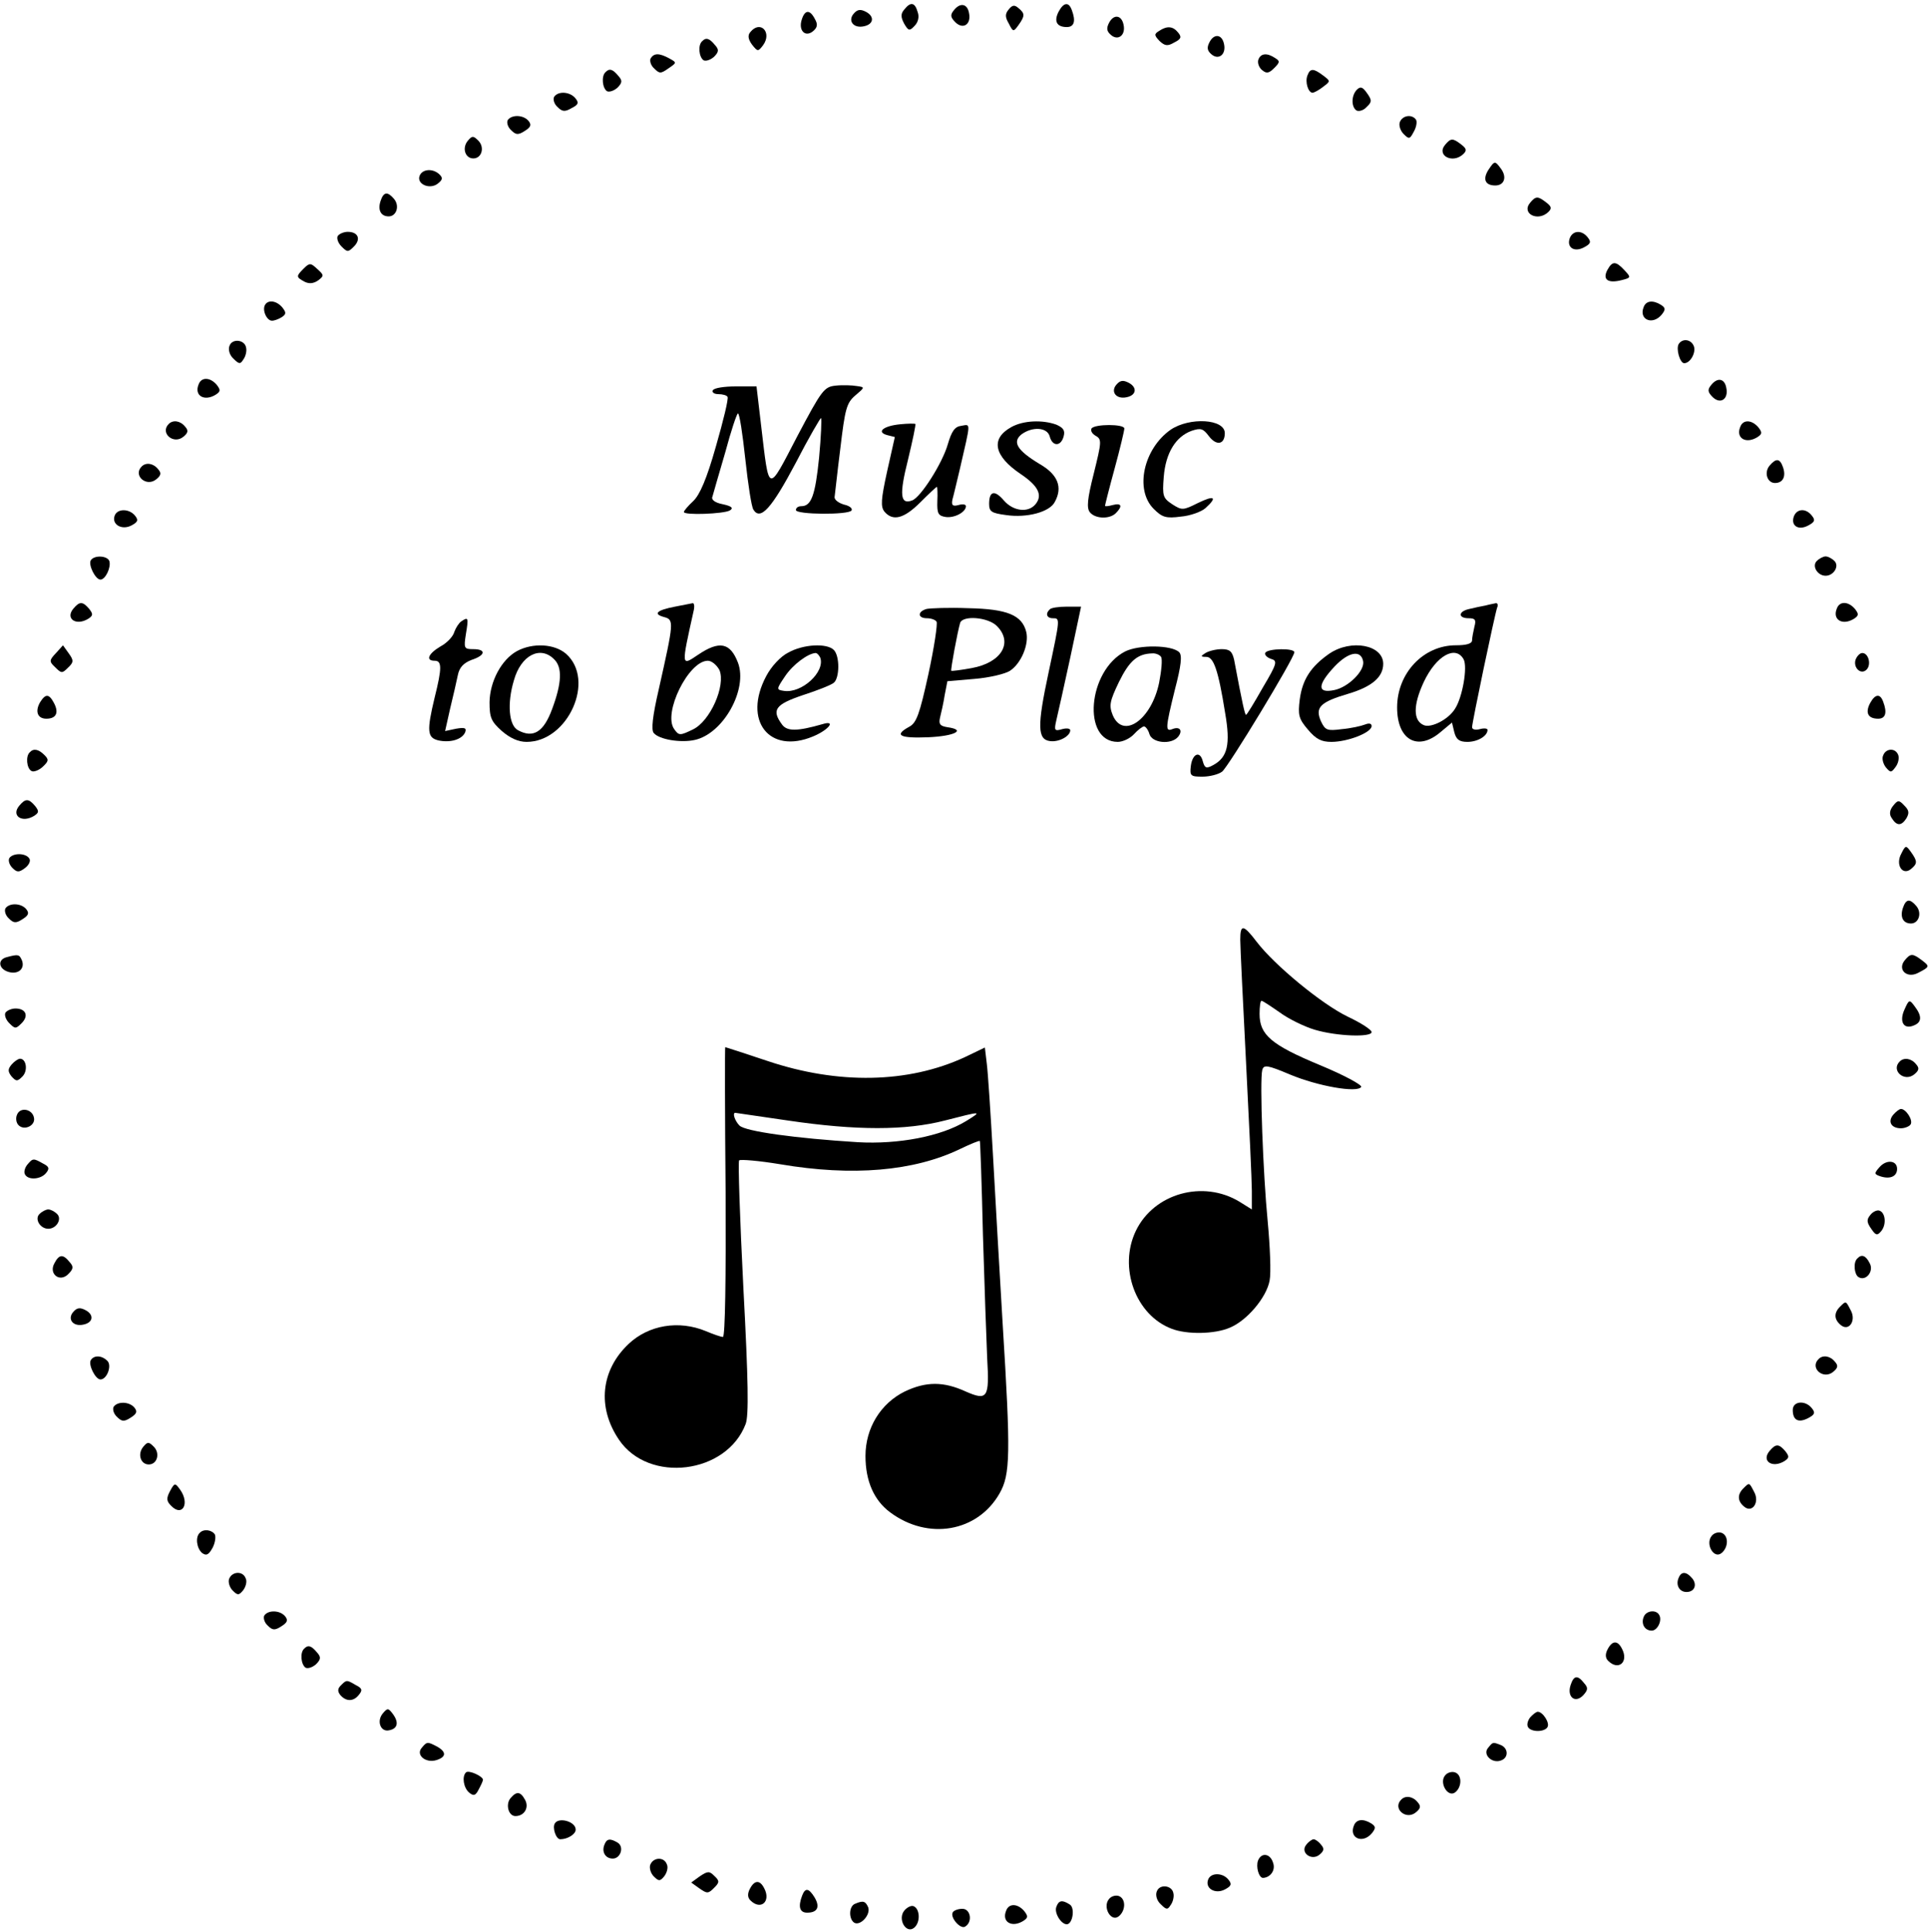 <?xml version="1.0" standalone="no"?>
<!DOCTYPE svg PUBLIC "-//W3C//DTD SVG 20010904//EN"
 "http://www.w3.org/TR/2001/REC-SVG-20010904/DTD/svg10.dtd">
<svg version="1.0" xmlns="http://www.w3.org/2000/svg"
 width="499pt" height="500pt" viewBox="0 0 499 500"
 preserveAspectRatio="xMidYMid meet">
<g transform="translate(0,500) scale(0.1,-0.1)"
fill="#000000" stroke="none">
<path d="M2341 4976 c-10 -11 -10 -20 -1 -37 11 -19 14 -20 27 -6 9 9 13 23 8
36 -7 25 -18 27 -34 7z"/>
<path d="M2470 4975 c-11 -13 -11 -19 3 -33 20 -19 41 -5 35 24 -4 24 -22 28
-38 9z"/>
<path d="M2611 4976 c-10 -12 -10 -20 0 -37 11 -22 12 -22 25 -4 17 24 17 30
0 44 -10 9 -16 8 -25 -3z"/>
<path d="M2740 4970 c-13 -25 -5 -40 21 -40 19 0 24 15 13 44 -8 22 -21 20
-34 -4z"/>
<path d="M2209 4964 c-15 -18 0 -38 27 -32 25 5 28 25 6 37 -15 8 -23 7 -33
-5z"/>
<path d="M2075 4949 c-9 -28 9 -46 29 -30 12 10 13 18 5 32 -13 25 -26 24 -34
-2z"/>
<path d="M2871 4942 c-8 -15 -7 -23 5 -33 18 -15 38 0 32 27 -5 25 -25 28 -37
6z"/>
<path d="M1942 4917 c-7 -8 -6 -18 4 -32 15 -19 16 -19 29 -2 24 33 -7 66 -33
34z"/>
<path d="M3000 4920 c-13 -8 -13 -11 1 -26 14 -13 21 -14 38 -4 18 9 20 14 10
26 -13 16 -28 18 -49 4z"/>
<path d="M3131 4892 c-8 -15 -7 -23 5 -33 18 -15 38 0 32 27 -5 25 -25 28 -37
6z"/>
<path d="M1817 4893 c-11 -10 -8 -41 4 -49 6 -3 18 1 27 9 13 13 13 19 2 31
-14 17 -23 20 -33 9z"/>
<path d="M1684 4849 c-3 -6 0 -18 9 -26 14 -14 17 -14 37 0 22 15 22 15 2 26
-26 14 -39 14 -48 0z"/>
<path d="M3257 4846 c-3 -8 1 -20 9 -27 12 -10 18 -9 32 5 15 15 15 18 2 26
-21 14 -37 12 -43 -4z"/>
<path d="M1567 4813 c-11 -10 -8 -41 4 -49 6 -3 18 1 27 9 13 13 13 19 2 31
-14 17 -23 20 -33 9z"/>
<path d="M3384 4805 c-7 -17 2 -45 13 -45 4 0 17 7 27 15 20 15 20 15 0 30
-24 18 -33 19 -40 0z"/>
<path d="M3512 4768 c-15 -15 -15 -45 -1 -54 6 -3 18 0 26 9 14 13 14 18 1 36
-11 16 -17 18 -26 9z"/>
<path d="M1434 4749 c-3 -6 0 -18 9 -26 12 -12 19 -13 36 -3 18 9 20 14 10 26
-14 17 -45 19 -55 3z"/>
<path d="M1314 4689 c-3 -6 0 -18 9 -26 12 -12 18 -13 35 -2 16 10 18 16 10
26 -13 16 -44 17 -54 2z"/>
<path d="M3623 4684 c-3 -8 1 -22 10 -31 14 -14 16 -13 26 6 7 12 9 26 6 31
-10 15 -35 12 -42 -6z"/>
<path d="M1211 4636 c-16 -19 -7 -46 14 -46 22 0 30 29 13 46 -13 13 -16 13
-27 0z"/>
<path d="M3740 4625 c-23 -28 21 -50 48 -23 9 9 7 14 -6 24 -22 17 -27 17 -42
-1z"/>
<path d="M3852 4560 c-15 -24 -8 -40 18 -40 23 0 31 21 15 43 -16 22 -17 21
-33 -3z"/>
<path d="M1086 4545 c-8 -21 25 -36 46 -21 13 10 15 15 6 24 -17 17 -45 15
-52 -3z"/>
<path d="M985 4480 c-8 -24 1 -40 21 -40 20 0 29 27 14 45 -17 20 -27 19 -35
-5z"/>
<path d="M3960 4475 c-23 -28 21 -50 48 -23 9 9 7 14 -6 24 -22 17 -27 17 -42
-1z"/>
<path d="M874 4389 c-3 -6 1 -18 10 -27 15 -15 17 -15 32 0 19 19 11 38 -16
38 -10 0 -22 -5 -26 -11z"/>
<path d="M4063 4384 c-9 -24 11 -38 37 -24 17 9 19 14 9 26 -15 19 -38 18 -46
-2z"/>
<path d="M786 4305 c-20 -20 -20 -22 2 -34 12 -6 23 -5 35 3 16 12 16 14 -2
30 -17 16 -20 16 -35 1z"/>
<path d="M4160 4301 c-13 -25 2 -35 37 -26 24 6 25 7 8 25 -23 25 -32 25 -45
1z"/>
<path d="M686 4211 c-8 -13 4 -41 18 -41 6 0 17 4 25 9 12 8 12 12 2 25 -15
18 -37 21 -45 7z"/>
<path d="M4254 4205 c-13 -32 23 -48 47 -19 10 13 10 17 -2 25 -21 13 -39 11
-45 -6z"/>
<path d="M594 4105 c-4 -9 0 -24 10 -33 15 -15 18 -15 26 -2 6 8 9 22 7 30 -3
21 -36 25 -43 5z"/>
<path d="M4345 4110 c-8 -12 3 -50 14 -50 16 0 31 28 25 44 -7 18 -29 21 -39
6z"/>
<path d="M514 4005 c-12 -29 15 -45 45 -26 12 8 12 12 2 25 -17 20 -40 21 -47
1z"/>
<path d="M2889 4004 c-15 -18 0 -38 27 -32 25 5 28 25 6 37 -15 8 -23 7 -33
-5z"/>
<path d="M4430 4005 c-11 -13 -11 -19 3 -33 20 -19 41 -5 35 24 -4 24 -22 28
-38 9z"/>
<path d="M2163 4002 c-30 -3 -36 -11 -100 -132 -77 -148 -72 -149 -93 28 l-12
102 -54 0 c-29 0 -56 -4 -59 -10 -3 -5 3 -10 14 -10 11 0 22 -3 24 -7 3 -5
-11 -62 -30 -128 -24 -85 -42 -126 -59 -142 -13 -12 -24 -25 -24 -28 0 -9 104
-5 119 4 10 6 5 11 -18 16 -21 4 -31 12 -27 20 2 8 17 59 33 114 15 56 30 101
33 101 4 0 12 -53 19 -118 7 -65 16 -124 21 -131 18 -29 47 3 109 120 34 66
65 119 66 117 2 -2 0 -48 -5 -102 -10 -98 -20 -126 -46 -126 -8 0 -14 -4 -14
-10 0 -12 137 -13 144 -1 3 5 -5 12 -19 15 -14 4 -25 12 -25 19 1 6 7 64 15
127 12 101 16 117 38 136 26 22 26 22 4 25 -12 2 -36 3 -54 1z"/>
<path d="M437 3903 c-24 -23 12 -55 38 -33 12 10 13 16 4 26 -12 15 -31 18
-42 7z"/>
<path d="M2330 3902 c-43 -4 -63 -20 -34 -28 l20 -5 -20 -89 c-16 -73 -17 -91
-7 -104 22 -26 51 -18 93 24 22 22 41 40 43 40 1 0 2 -17 1 -37 -1 -32 2 -38
22 -41 23 -3 52 13 52 28 0 5 -9 6 -19 3 -15 -4 -19 -1 -16 14 3 10 11 45 19
78 29 126 29 117 4 113 -17 -2 -25 -14 -35 -48 -14 -49 -70 -137 -92 -145 -31
-12 -34 14 -11 105 12 50 21 92 19 93 -2 1 -20 1 -39 -1z"/>
<path d="M2618 3895 c-55 -30 -46 -75 24 -122 46 -31 57 -55 38 -78 -19 -23
-58 -18 -82 10 -24 28 -38 24 -38 -9 0 -20 6 -24 44 -29 54 -8 113 8 126 34
21 38 8 71 -39 98 -58 35 -72 57 -47 77 29 21 67 18 73 -6 7 -26 29 -26 36 1
4 15 -1 22 -19 30 -36 13 -85 11 -116 -6z"/>
<path d="M3030 3888 c-70 -49 -94 -155 -44 -205 22 -22 32 -25 70 -20 25 2 54
13 64 22 32 29 23 34 -20 13 -38 -19 -41 -19 -66 -3 -24 16 -26 21 -22 71 5
62 31 104 72 119 24 8 30 6 45 -14 20 -26 41 -21 41 8 0 37 -91 42 -140 9z"/>
<path d="M4504 3895 c-12 -29 15 -45 45 -26 12 8 12 12 2 25 -17 20 -40 21
-47 1z"/>
<path d="M2825 3891 c-3 -6 2 -14 11 -19 16 -9 15 -16 -5 -97 -17 -67 -19 -90
-10 -101 14 -17 51 -18 67 -2 18 18 15 27 -8 21 -11 -3 -20 -4 -20 -2 0 2 11
46 25 97 14 51 25 98 25 103 0 12 -77 12 -85 0z"/>
<path d="M4580 3795 c-15 -18 -6 -45 14 -45 20 0 29 16 21 40 -8 24 -18 25
-35 5z"/>
<path d="M367 3793 c-24 -23 12 -55 38 -33 12 10 13 16 4 26 -12 15 -31 18
-42 7z"/>
<path d="M297 3666 c-9 -23 18 -39 43 -26 17 9 19 14 9 26 -15 18 -45 18 -52
0z"/>
<path d="M4643 3664 c-9 -24 11 -38 37 -24 17 9 19 14 9 26 -15 19 -38 18 -46
-2z"/>
<path d="M235 3550 c-7 -12 12 -50 25 -50 13 0 28 32 23 48 -5 14 -39 16 -48
2z"/>
<path d="M4702 3548 c-13 -13 2 -38 23 -38 21 0 36 25 23 38 -7 7 -17 12 -23
12 -6 0 -16 -5 -23 -12z"/>
<path d="M190 3425 c-22 -26 7 -46 39 -26 12 8 12 12 2 25 -17 20 -25 20 -41
1z"/>
<path d="M1747 3430 c-47 -9 -58 -19 -28 -27 26 -7 25 -13 -14 -187 -16 -69
-20 -105 -13 -113 14 -17 70 -26 106 -18 74 16 138 131 112 200 -20 52 -48 58
-104 20 -43 -29 -43 -31 -11 113 3 12 2 21 -2 21 -5 -1 -25 -5 -46 -9z m115
-164 c17 -40 -24 -133 -69 -154 -33 -16 -36 -16 -48 1 -30 41 37 177 87 177
10 0 23 -11 30 -24z"/>
<path d="M3845 3433 c-11 -2 -30 -6 -42 -9 -29 -6 -30 -24 -2 -24 17 0 20 -4
15 -22 -3 -13 -6 -29 -6 -35 0 -9 -15 -13 -42 -13 -84 0 -152 -72 -152 -161 0
-84 53 -114 112 -64 l30 25 6 -25 c5 -19 13 -25 34 -25 26 0 52 15 52 31 0 4
-9 5 -20 2 -11 -3 -20 -1 -20 5 0 12 58 289 65 310 3 6 1 11 -3 11 -4 -1 -16
-3 -27 -6z m-57 -139 c11 -20 -3 -99 -22 -128 -17 -28 -61 -50 -80 -43 -29 11
-29 52 -1 112 32 68 82 96 103 59z"/>
<path d="M4754 3425 c-12 -29 15 -45 45 -26 12 8 12 12 2 25 -17 20 -40 21
-47 1z"/>
<path d="M2398 3424 c-24 -7 -23 -24 1 -24 11 0 22 -4 25 -9 3 -5 -6 -66 -21
-135 -23 -105 -31 -127 -50 -137 -40 -22 -25 -30 50 -27 68 3 99 19 49 26 -19
3 -23 8 -19 25 3 12 9 38 12 58 l7 36 70 6 c38 3 80 13 92 21 29 19 50 69 42
101 -11 43 -49 59 -150 61 -50 2 -99 0 -108 -2z m182 -44 c43 -43 12 -95 -65
-109 -27 -5 -51 -8 -53 -7 -2 3 16 100 23 124 7 20 72 15 95 -8z"/>
<path d="M2717 3423 c-12 -11 -8 -23 8 -23 19 0 19 1 -11 -140 -30 -140 -29
-174 4 -178 23 -3 52 13 52 28 0 5 -10 6 -21 3 -20 -6 -21 -3 -15 23 4 16 20
89 36 162 l28 132 -37 0 c-21 0 -41 -3 -44 -7z"/>
<path d="M1194 3392 c-6 -4 -14 -16 -18 -27 -3 -12 -19 -29 -36 -38 -32 -19
-39 -37 -15 -37 19 0 19 -19 0 -95 -21 -87 -19 -104 9 -111 31 -7 62 2 70 21
4 11 -1 13 -24 9 l-28 -6 13 58 c8 33 17 72 20 87 4 20 15 31 35 39 37 12 39
28 5 28 -24 0 -25 2 -19 40 7 42 6 44 -12 32z"/>
<path d="M145 3310 c-18 -19 -18 -22 -2 -37 16 -16 18 -16 33 -1 15 14 15 19
2 37 l-15 21 -18 -20z"/>
<path d="M1338 3315 c-40 -22 -70 -78 -71 -132 0 -40 4 -50 32 -75 21 -18 42
-28 64 -28 107 0 179 160 102 228 -30 26 -86 29 -127 7z m96 -21 c22 -21 20
-62 -5 -129 -22 -60 -49 -76 -88 -55 -24 12 -29 69 -11 129 18 65 68 91 104
55z"/>
<path d="M2040 3311 c-20 -10 -44 -36 -57 -61 -61 -115 8 -203 121 -156 41 17
61 43 25 32 -66 -19 -92 -19 -105 -1 -28 38 -17 52 54 76 37 12 73 26 80 32
15 12 16 69 0 85 -18 18 -79 15 -118 -7z m83 -13 c13 -37 -48 -93 -94 -86 -20
3 -20 4 3 38 20 30 59 59 79 60 4 0 9 -6 12 -12z"/>
<path d="M2912 3314 c-97 -50 -112 -234 -19 -234 13 0 32 9 42 20 10 11 22 20
26 20 4 0 11 -9 14 -20 7 -23 56 -28 74 -7 13 16 5 28 -15 20 -18 -7 -18 2 7
103 16 61 19 88 11 96 -19 19 -104 20 -140 2z m93 -14 c4 -6 1 -36 -5 -67 -20
-96 -93 -147 -120 -84 -10 25 -8 36 16 86 27 55 48 73 86 74 9 1 20 -4 23 -9z"/>
<path d="M3440 3308 c-47 -33 -69 -66 -76 -118 -5 -40 -3 -50 21 -78 21 -25
35 -32 61 -32 42 0 104 24 104 41 0 7 -7 8 -17 4 -10 -4 -37 -10 -60 -12 -38
-5 -43 -3 -54 20 -16 36 -3 50 72 72 60 18 89 43 89 77 0 49 -83 65 -140 26z
m88 -19 c5 -25 -39 -68 -75 -75 -44 -9 -44 13 1 61 36 38 68 44 74 14z"/>
<path d="M3120 3310 c-13 -8 -13 -10 2 -10 19 0 31 -33 49 -146 14 -81 6 -114
-31 -134 -18 -10 -22 -8 -27 10 -7 28 -27 20 -31 -13 -3 -25 0 -27 30 -27 19
0 42 6 51 13 16 12 187 294 187 309 0 11 -67 10 -75 -1 -3 -5 3 -12 14 -16 18
-5 17 -11 -21 -75 -22 -39 -41 -70 -43 -70 -3 0 -9 26 -31 143 -5 21 -11 27
-32 27 -15 0 -34 -5 -42 -10z"/>
<path d="M4803 3294 c-8 -21 13 -42 28 -27 13 13 5 43 -11 43 -6 0 -13 -7 -17
-16z"/>
<path d="M104 3183 c-14 -24 -7 -43 16 -43 25 0 33 15 20 40 -13 25 -22 25
-36 3z"/>
<path d="M4840 3180 c-13 -25 -5 -40 21 -40 19 0 24 15 13 44 -8 22 -21 20
-34 -4z"/>
<path d="M77 3053 c-11 -10 -8 -41 4 -48 5 -4 19 1 29 10 16 15 17 19 5 31
-15 15 -28 18 -38 7z"/>
<path d="M4874 3045 c-4 -8 0 -22 7 -31 12 -14 14 -14 25 1 7 9 10 23 7 31 -7
19 -32 18 -39 -1z"/>
<path d="M50 2915 c-22 -26 7 -46 39 -26 12 8 12 12 2 25 -17 20 -25 20 -41 1z"/>
<path d="M4900 2915 c-9 -11 -11 -22 -4 -32 13 -21 25 -21 38 -1 8 14 7 21 -5
33 -14 15 -17 15 -29 0z"/>
<path d="M4921 2791 c-16 -29 3 -58 25 -40 17 14 17 20 0 44 -13 18 -14 18
-25 -4z"/>
<path d="M24 2779 c-3 -6 0 -17 8 -25 12 -12 17 -12 32 -1 11 8 16 19 12 25
-9 15 -43 15 -52 1z"/>
<path d="M4925 2650 c-8 -24 1 -40 21 -40 20 0 29 27 14 45 -17 20 -27 19 -35
-5z"/>
<path d="M14 2649 c-3 -6 0 -18 9 -26 12 -12 18 -13 35 -2 16 10 18 16 10 26
-13 16 -44 17 -54 2z"/>
<path d="M3210 2568 c0 -18 7 -161 15 -318 8 -157 15 -306 15 -332 l0 -48 -32
20 c-94 57 -221 22 -268 -75 -46 -95 -1 -219 93 -254 39 -15 111 -14 150 3 44
18 95 78 103 122 4 20 1 89 -5 153 -12 123 -21 365 -14 392 4 14 13 13 72 -12
72 -30 174 -48 184 -32 3 5 -45 31 -108 57 -125 52 -155 78 -155 132 0 19 2
34 5 34 3 0 24 -14 47 -30 23 -17 64 -37 91 -45 57 -17 147 -20 147 -6 0 6
-28 24 -62 40 -68 33 -189 133 -235 193 -35 46 -43 47 -43 6z"/>
<path d="M18 2523 c-25 -6 -22 -30 3 -38 25 -8 44 7 36 29 -7 16 -9 17 -39 9z"/>
<path d="M4930 2515 c-20 -24 5 -48 34 -33 31 16 31 17 10 33 -24 18 -29 18
-44 0z"/>
<path d="M4929 2387 c-14 -31 -2 -52 24 -41 21 8 22 24 3 49 -14 19 -15 19
-27 -8z"/>
<path d="M14 2379 c-3 -6 1 -18 10 -27 15 -15 17 -15 32 0 19 19 11 38 -16 38
-10 0 -22 -5 -26 -11z"/>
<path d="M1878 1915 c1 -218 -1 -375 -7 -375 -5 0 -25 7 -44 15 -70 29 -148
16 -200 -33 -72 -68 -82 -164 -25 -248 77 -114 279 -89 328 41 8 22 7 108 -6
352 -9 178 -14 326 -11 330 4 3 52 -1 106 -10 188 -32 346 -18 465 39 27 13
51 23 52 21 1 -1 5 -110 8 -242 4 -132 9 -276 11 -320 6 -103 1 -111 -56 -86
-57 26 -102 26 -157 0 -63 -31 -102 -95 -102 -167 0 -65 22 -115 64 -146 98
-73 226 -51 283 49 28 49 29 101 8 440 -8 132 -19 328 -25 435 -6 107 -13 214
-16 237 l-5 42 -52 -25 c-147 -68 -328 -71 -510 -10 -60 20 -109 36 -110 36
-1 0 -1 -169 1 -375z m162 185 c176 -26 304 -26 405 0 97 25 98 25 56 -1 -65
-40 -176 -61 -281 -55 -161 10 -291 28 -306 43 -12 12 -19 33 -11 33 1 0 63
-9 137 -20z"/>
<path d="M30 2245 c-10 -12 -10 -18 0 -31 12 -13 15 -13 28 0 15 15 10 46 -6
46 -5 0 -15 -7 -22 -15z"/>
<path d="M4917 2253 c-24 -23 12 -55 38 -33 12 10 13 16 4 26 -12 15 -31 18
-42 7z"/>
<path d="M44 2115 c-4 -9 -2 -21 4 -27 15 -15 44 -1 40 19 -4 23 -36 29 -44 8z"/>
<path d="M4900 2115 c-15 -18 -5 -35 20 -35 10 0 22 5 25 10 7 11 -12 40 -25
40 -4 0 -13 -7 -20 -15z"/>
<path d="M70 1985 c-6 -8 -9 -19 -5 -25 9 -15 41 -12 54 4 10 12 8 17 -8 25
-25 14 -26 14 -41 -4z"/>
<path d="M4865 1980 c-15 -17 -15 -19 4 -25 24 -7 41 1 41 20 0 22 -27 25 -45
5z"/>
<path d="M102 1858 c-13 -13 2 -38 23 -38 21 0 36 25 23 38 -7 7 -17 12 -23
12 -6 0 -16 -5 -23 -12z"/>
<path d="M4841 1856 c-10 -12 -10 -19 2 -36 12 -18 16 -18 26 -6 14 17 11 48
-5 53 -6 2 -17 -3 -23 -11z"/>
<path d="M141 1731 c-16 -28 14 -51 36 -28 13 13 14 19 3 31 -17 21 -27 20
-39 -3z"/>
<path d="M4807 1743 c-11 -10 -8 -41 3 -48 19 -12 41 15 29 36 -10 20 -21 24
-32 12z"/>
<path d="M4762 1618 c-16 -16 -15 -33 2 -47 21 -18 41 11 26 38 -13 25 -12 25
-28 9z"/>
<path d="M189 1604 c-15 -18 0 -38 27 -32 25 5 28 25 6 37 -15 8 -23 7 -33 -5z"/>
<path d="M235 1480 c-7 -12 12 -50 25 -50 17 0 30 36 18 48 -15 15 -35 15 -43
2z"/>
<path d="M4707 1483 c-24 -23 12 -55 38 -33 12 10 13 16 4 26 -12 15 -31 18
-42 7z"/>
<path d="M294 1359 c-3 -6 0 -18 9 -26 12 -12 18 -13 35 -2 16 10 18 16 10 26
-13 16 -44 17 -54 2z"/>
<path d="M4640 1351 c0 -27 15 -34 40 -21 17 9 19 14 9 26 -17 21 -49 18 -49
-5z"/>
<path d="M371 1256 c-16 -19 -7 -46 14 -46 22 0 30 29 13 46 -13 13 -16 13
-27 0z"/>
<path d="M4580 1245 c-22 -26 7 -46 39 -26 12 8 12 12 2 25 -17 20 -25 20 -41
1z"/>
<path d="M440 1141 c-10 -19 -9 -26 3 -38 29 -30 49 6 23 42 -13 18 -14 18
-26 -4z"/>
<path d="M4512 1148 c-16 -16 -15 -33 2 -47 21 -18 41 11 26 38 -13 25 -12 25
-28 9z"/>
<path d="M517 1033 c-12 -11 -8 -40 6 -52 11 -8 17 -5 27 13 7 13 9 29 6 35
-8 12 -29 15 -39 4z"/>
<path d="M4430 1025 c-17 -21 6 -61 26 -44 18 15 18 45 0 52 -8 3 -20 0 -26
-8z"/>
<path d="M593 914 c-3 -8 1 -22 9 -30 13 -13 16 -13 27 0 7 9 11 23 7 31 -7
20 -35 19 -43 -1z"/>
<path d="M4344 915 c-7 -18 3 -35 21 -35 21 0 28 19 15 35 -16 19 -29 19 -36
0z"/>
<path d="M684 819 c-3 -6 0 -18 9 -26 12 -12 18 -13 35 -2 16 10 18 16 10 26
-13 16 -44 17 -54 2z"/>
<path d="M4254 815 c-7 -18 3 -35 21 -35 15 0 28 27 19 41 -8 14 -34 11 -40
-6z"/>
<path d="M4161 732 c-7 -13 -6 -23 1 -30 27 -27 54 -3 36 31 -11 22 -25 22
-37 -1z"/>
<path d="M787 733 c-11 -10 -8 -41 4 -49 6 -3 18 1 27 9 13 13 13 19 2 31 -14
17 -23 20 -33 9z"/>
<path d="M4065 639 c-10 -30 11 -48 32 -27 13 14 14 20 3 32 -17 22 -27 20
-35 -5z"/>
<path d="M882 638 c-8 -8 -9 -15 -1 -25 15 -17 34 -17 48 1 10 12 8 17 -8 25
-24 14 -24 14 -39 -1z"/>
<path d="M991 566 c-17 -20 -6 -49 16 -44 22 4 26 20 10 42 -12 16 -14 16 -26
2z"/>
<path d="M3960 555 c-6 -8 -9 -19 -5 -25 8 -13 42 -13 50 0 7 11 -12 40 -25
40 -4 0 -13 -7 -20 -15z"/>
<path d="M1091 476 c-15 -18 11 -40 39 -31 25 8 26 21 1 35 -25 13 -26 13 -40
-4z"/>
<path d="M3851 476 c-14 -17 11 -41 34 -32 20 7 19 32 -1 40 -21 8 -20 8 -33
-8z"/>
<path d="M1206 413 c-11 -11 -6 -40 8 -52 12 -10 17 -8 25 8 6 11 11 22 11 25
0 9 -37 26 -44 19z"/>
<path d="M3740 405 c-16 -19 8 -59 27 -43 17 14 17 45 -1 51 -8 3 -20 0 -26
-8z"/>
<path d="M1321 346 c-13 -16 -5 -46 13 -46 23 0 36 22 25 42 -12 22 -22 23
-38 4z"/>
<path d="M3627 343 c-24 -23 12 -55 38 -33 12 10 13 16 4 26 -12 15 -31 18
-42 7z"/>
<path d="M1436 281 c-7 -11 3 -41 14 -41 19 0 40 13 40 25 0 21 -44 33 -54 16z"/>
<path d="M3504 275 c-13 -32 23 -48 47 -19 10 13 10 17 -2 25 -21 13 -39 11
-45 -6z"/>
<path d="M1564 225 c-7 -18 3 -35 22 -35 20 0 30 30 13 41 -20 12 -29 11 -35
-6z"/>
<path d="M3381 226 c-17 -20 13 -43 34 -26 12 10 13 16 4 26 -6 8 -15 14 -19
14 -4 0 -13 -6 -19 -14z"/>
<path d="M3256 185 c-6 -16 2 -45 13 -45 19 1 33 20 26 39 -7 24 -30 28 -39 6z"/>
<path d="M1683 174 c-3 -8 1 -22 9 -30 13 -13 16 -13 27 0 7 9 11 23 7 31 -7
20 -35 19 -43 -1z"/>
<path d="M1811 144 l-22 -16 21 -15 c20 -14 23 -14 38 1 14 14 15 18 1 31 -13
13 -17 13 -38 -1z"/>
<path d="M3127 136 c-9 -23 18 -39 43 -26 17 9 19 14 9 26 -15 18 -45 18 -52
0z"/>
<path d="M1941 112 c-7 -13 -6 -23 1 -30 27 -27 54 -3 36 31 -11 22 -25 22
-37 -1z"/>
<path d="M2994 105 c-4 -9 0 -24 10 -33 15 -15 18 -15 26 -2 6 8 9 22 7 30 -3
21 -36 25 -43 5z"/>
<path d="M2076 94 c-11 -29 -6 -44 13 -44 27 0 34 15 19 40 -15 24 -24 25 -32
4z"/>
<path d="M2870 85 c-17 -21 6 -61 26 -44 18 15 18 45 0 52 -8 3 -20 0 -26 -8z"/>
<path d="M2213 73 c-16 -6 -17 -39 -2 -49 16 -9 43 21 36 40 -7 16 -13 18 -34
9z"/>
<path d="M2734 65 c-6 -15 12 -45 27 -45 15 0 22 42 8 51 -20 13 -29 11 -35
-6z"/>
<path d="M2341 56 c-19 -22 4 -62 25 -45 17 14 15 50 -2 56 -6 2 -16 -3 -23
-11z"/>
<path d="M2604 55 c-12 -29 15 -45 45 -26 12 8 12 12 2 25 -17 20 -40 21 -47
1z"/>
<path d="M2466 51 c-8 -13 20 -45 32 -37 20 12 14 46 -7 46 -11 0 -22 -4 -25
-9z"/>
</g>
</svg>
